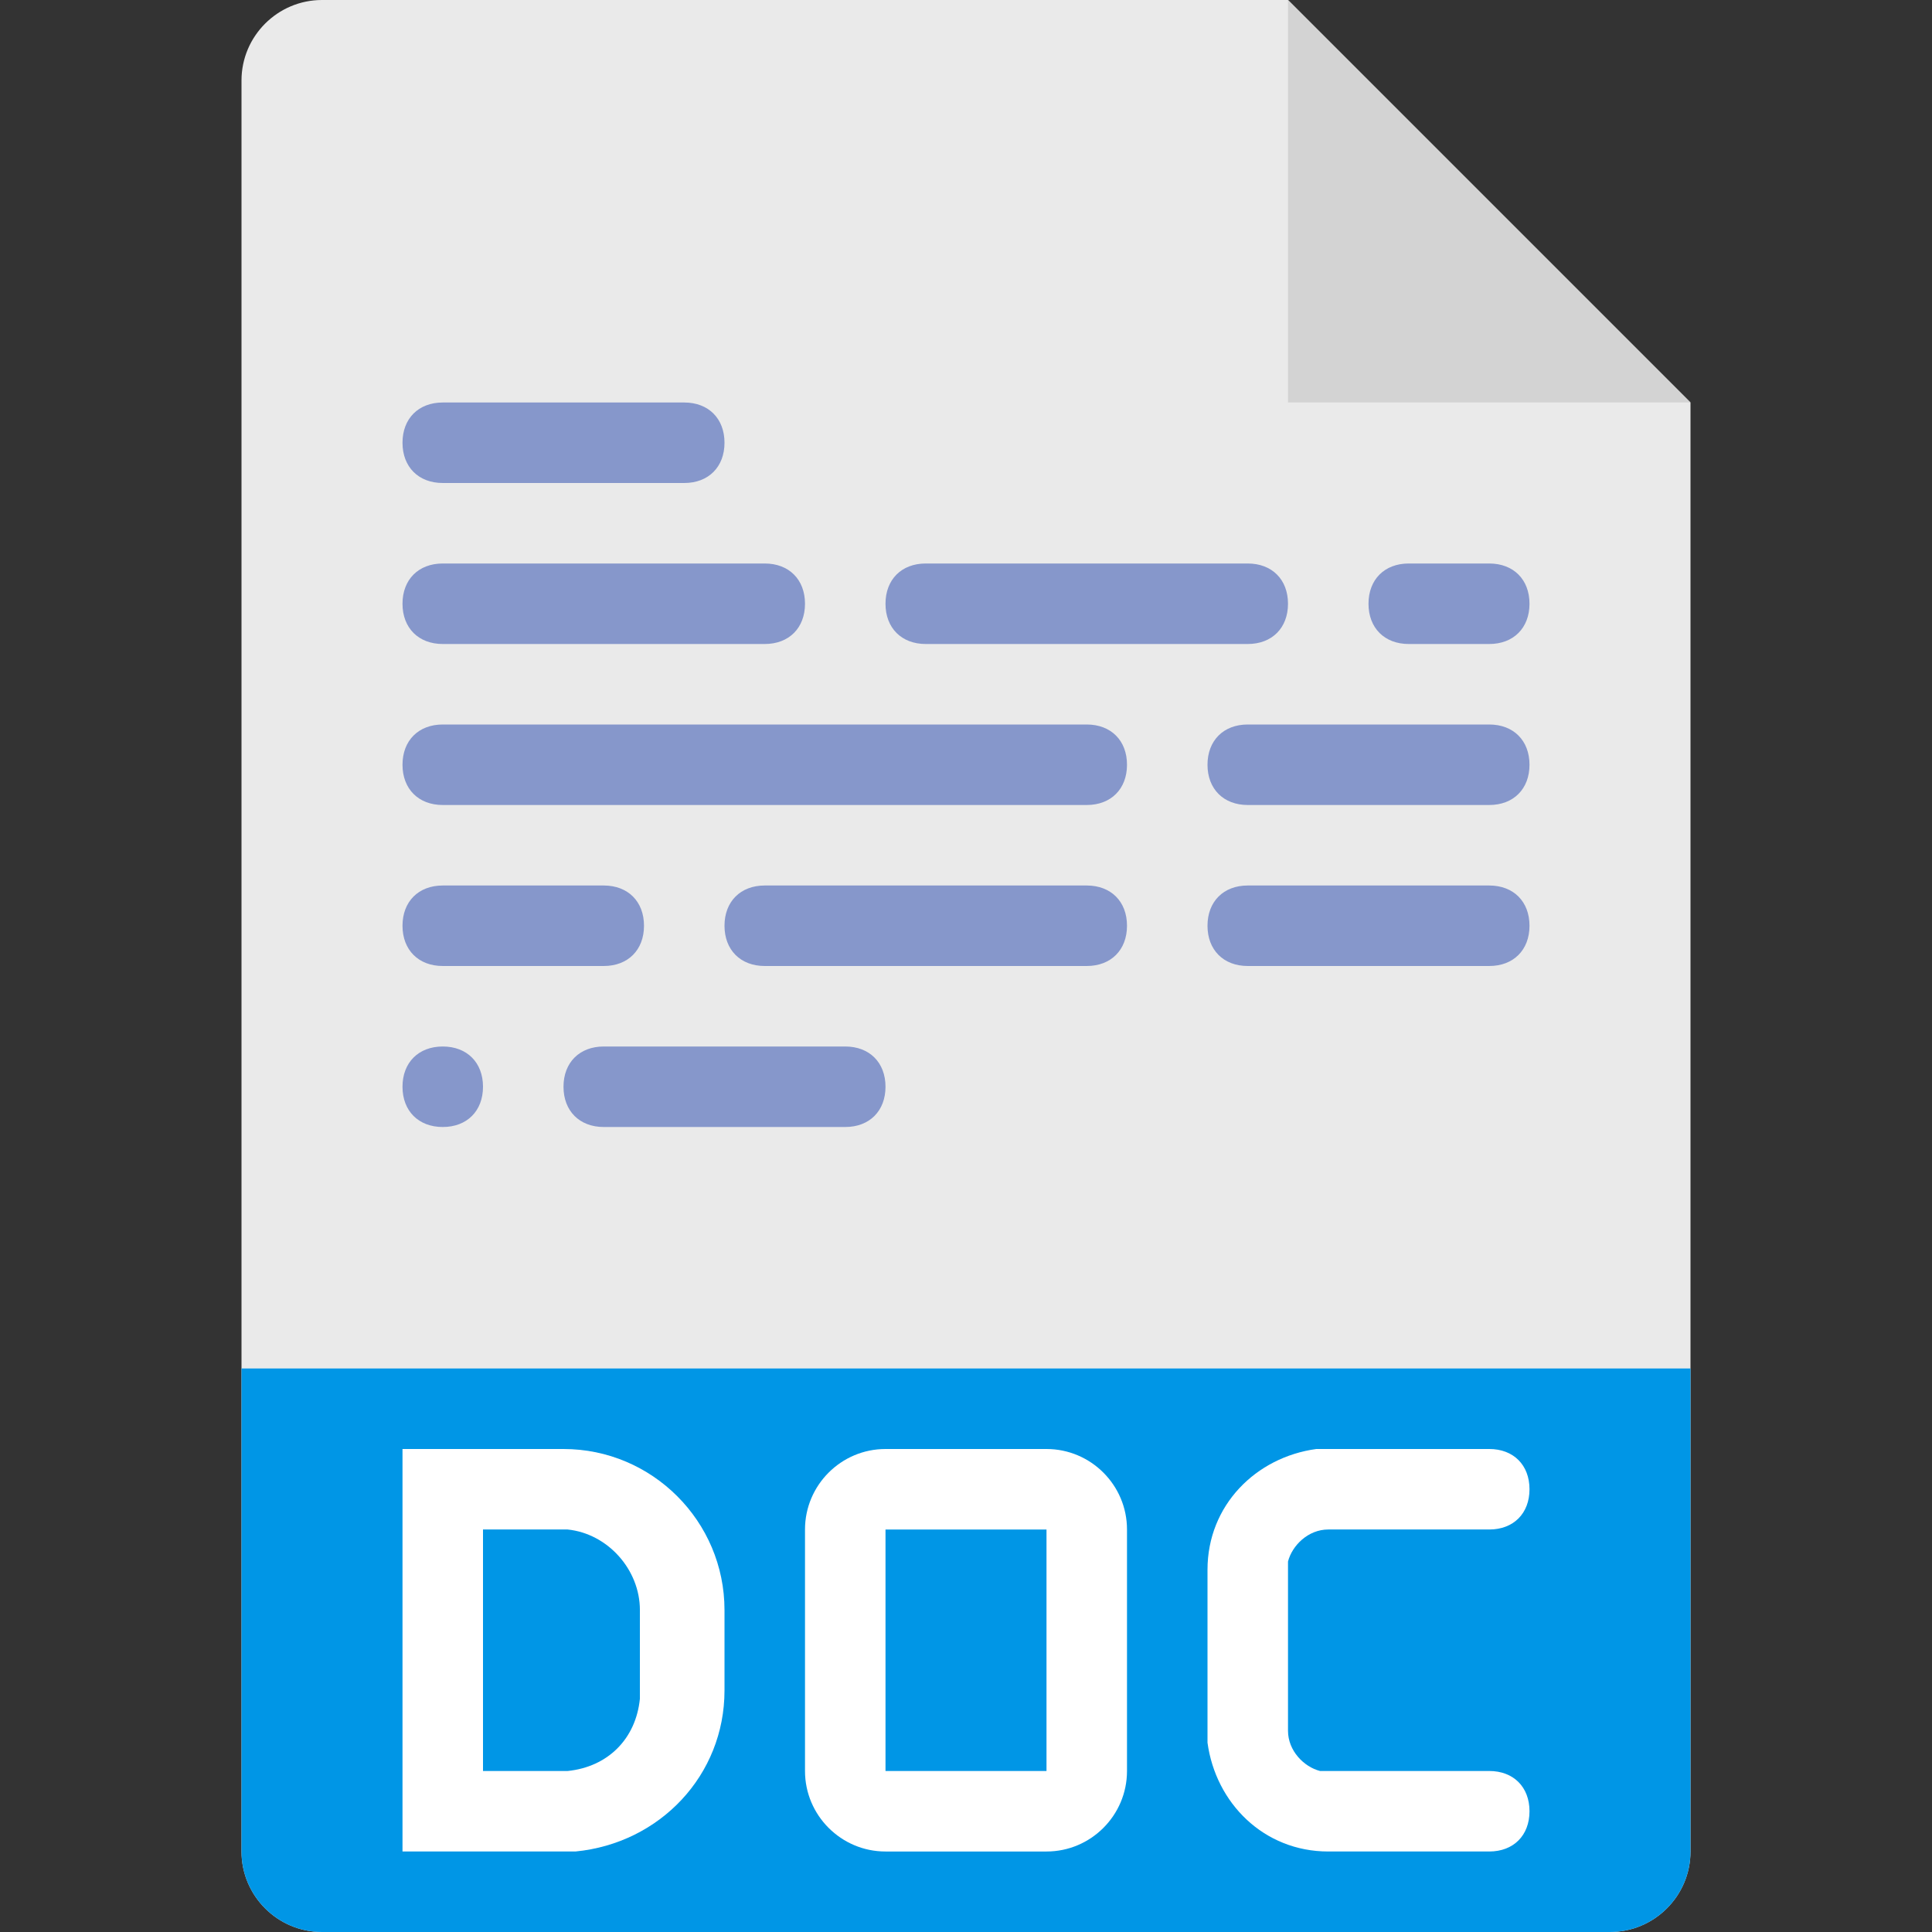 <svg fill="currentColor" viewBox="0 0 24 24" xmlns="http://www.w3.org/2000/svg" role="img"><rect x="0" y="0" width="24" height="24" fill="#333333" stroke="none"/><path d="m4 0h12l5 5v18c0 .551-.449 1-1 1h-16c-.551 0-1-.449-1-1v-22c0-.551.449-1 1-1zm0 0" fill="#eaeaea"/><path d="m3 17h18v6c0 .551-.449 1-1 1h-16c-.551 0-1-.449-1-1zm0 0" fill="#0096e6"/><path d="m16 0v5h5zm0 0" fill="#d3d3d3"/><g fill="#8697cb"><path d="m8.5 5h-3c-.301 0-.5.199-.5.5s.199.5.5.5h3c.301 0 .5-.199.5-.5s-.199-.5-.5-.5zm0 0"/><path d="m9.5 7h-4c-.301 0-.5.199-.5.5s.199.5.5.5h4c.301 0 .5-.199.5-.5s-.199-.5-.5-.5zm0 0"/><path d="m13.5 9h-8c-.301 0-.5.199-.5.5s.199.5.5.5h8c.301 0 .5-.199.5-.5s-.199-.5-.5-.5zm0 0"/><path d="m7.5 11h-2c-.301 0-.5.199-.5.5s.199.5.5.5h2c.301 0 .5-.199.5-.5s-.199-.5-.5-.5zm0 0"/><path d="m13.5 11h-4c-.301 0-.5.199-.5.5s.199.5.5.5h4c.301 0 .5-.199.5-.5s-.199-.5-.5-.5zm0 0"/><path d="m18.5 11h-3c-.301 0-.5.199-.5.5s.199.5.5.5h3c.301 0 .5-.199.5-.5s-.199-.5-.5-.5zm0 0"/><path d="m15.5 7h-4c-.301 0-.5.199-.5.5s.199.5.5.5h4c.301 0 .5-.199.5-.5s-.199-.5-.5-.5zm0 0"/><path d="m18.5 7h-1c-.301 0-.5.199-.5.5s.199.5.5.5h1c.301 0 .5-.199.5-.5s-.199-.5-.5-.5zm0 0"/><path d="m18.5 9h-3c-.301 0-.5.199-.5.5s.199.5.5.5h3c.301 0 .5-.199.5-.5s-.199-.5-.5-.5zm0 0"/><path d="m10.5 13h-3c-.301 0-.5.199-.5.5s.199.5.5.5h3c.301 0 .5-.199.5-.5s-.199-.5-.5-.5zm0 0"/><path d="m6 13.5c0-.301-.199-.5-.5-.5s-.5.199-.5.5.199.5.5.5.5-.199.5-.5zm0 0"/></g><path d="m19 18.5c0 .301-.199.5-.5.5h-2c-.25 0-.449.199-.5.398v2.102c0 .25.199.449.398.5h2.102c.301 0 .5.199.5.5s-.199.5-.5.5h-2c-.801 0-1.398-.602-1.5-1.352v-2.148c0-.801.602-1.398 1.352-1.5h2.148c.301 0 .5.199.5.5zm0 0" fill="#fff"/><path d="m13 18c.551 0 1 .449 1 1v3c0 .551-.449 1-1 1h-2c-.551 0-1-.449-1-1v-3c0-.551.449-1 1-1zm0 1h-2v3h2zm0 0" fill="#fff"/><path d="m7 18c1.102 0 2 .898 2 2v1c0 1.051-.801 1.898-1.852 2h-2.148v-5zm-1 4h1.051c.5-.051.848-.398.898-.898v-1.102c0-.5-.398-.949-.898-1h-1.051zm0 0" fill="#fff"/></svg>
